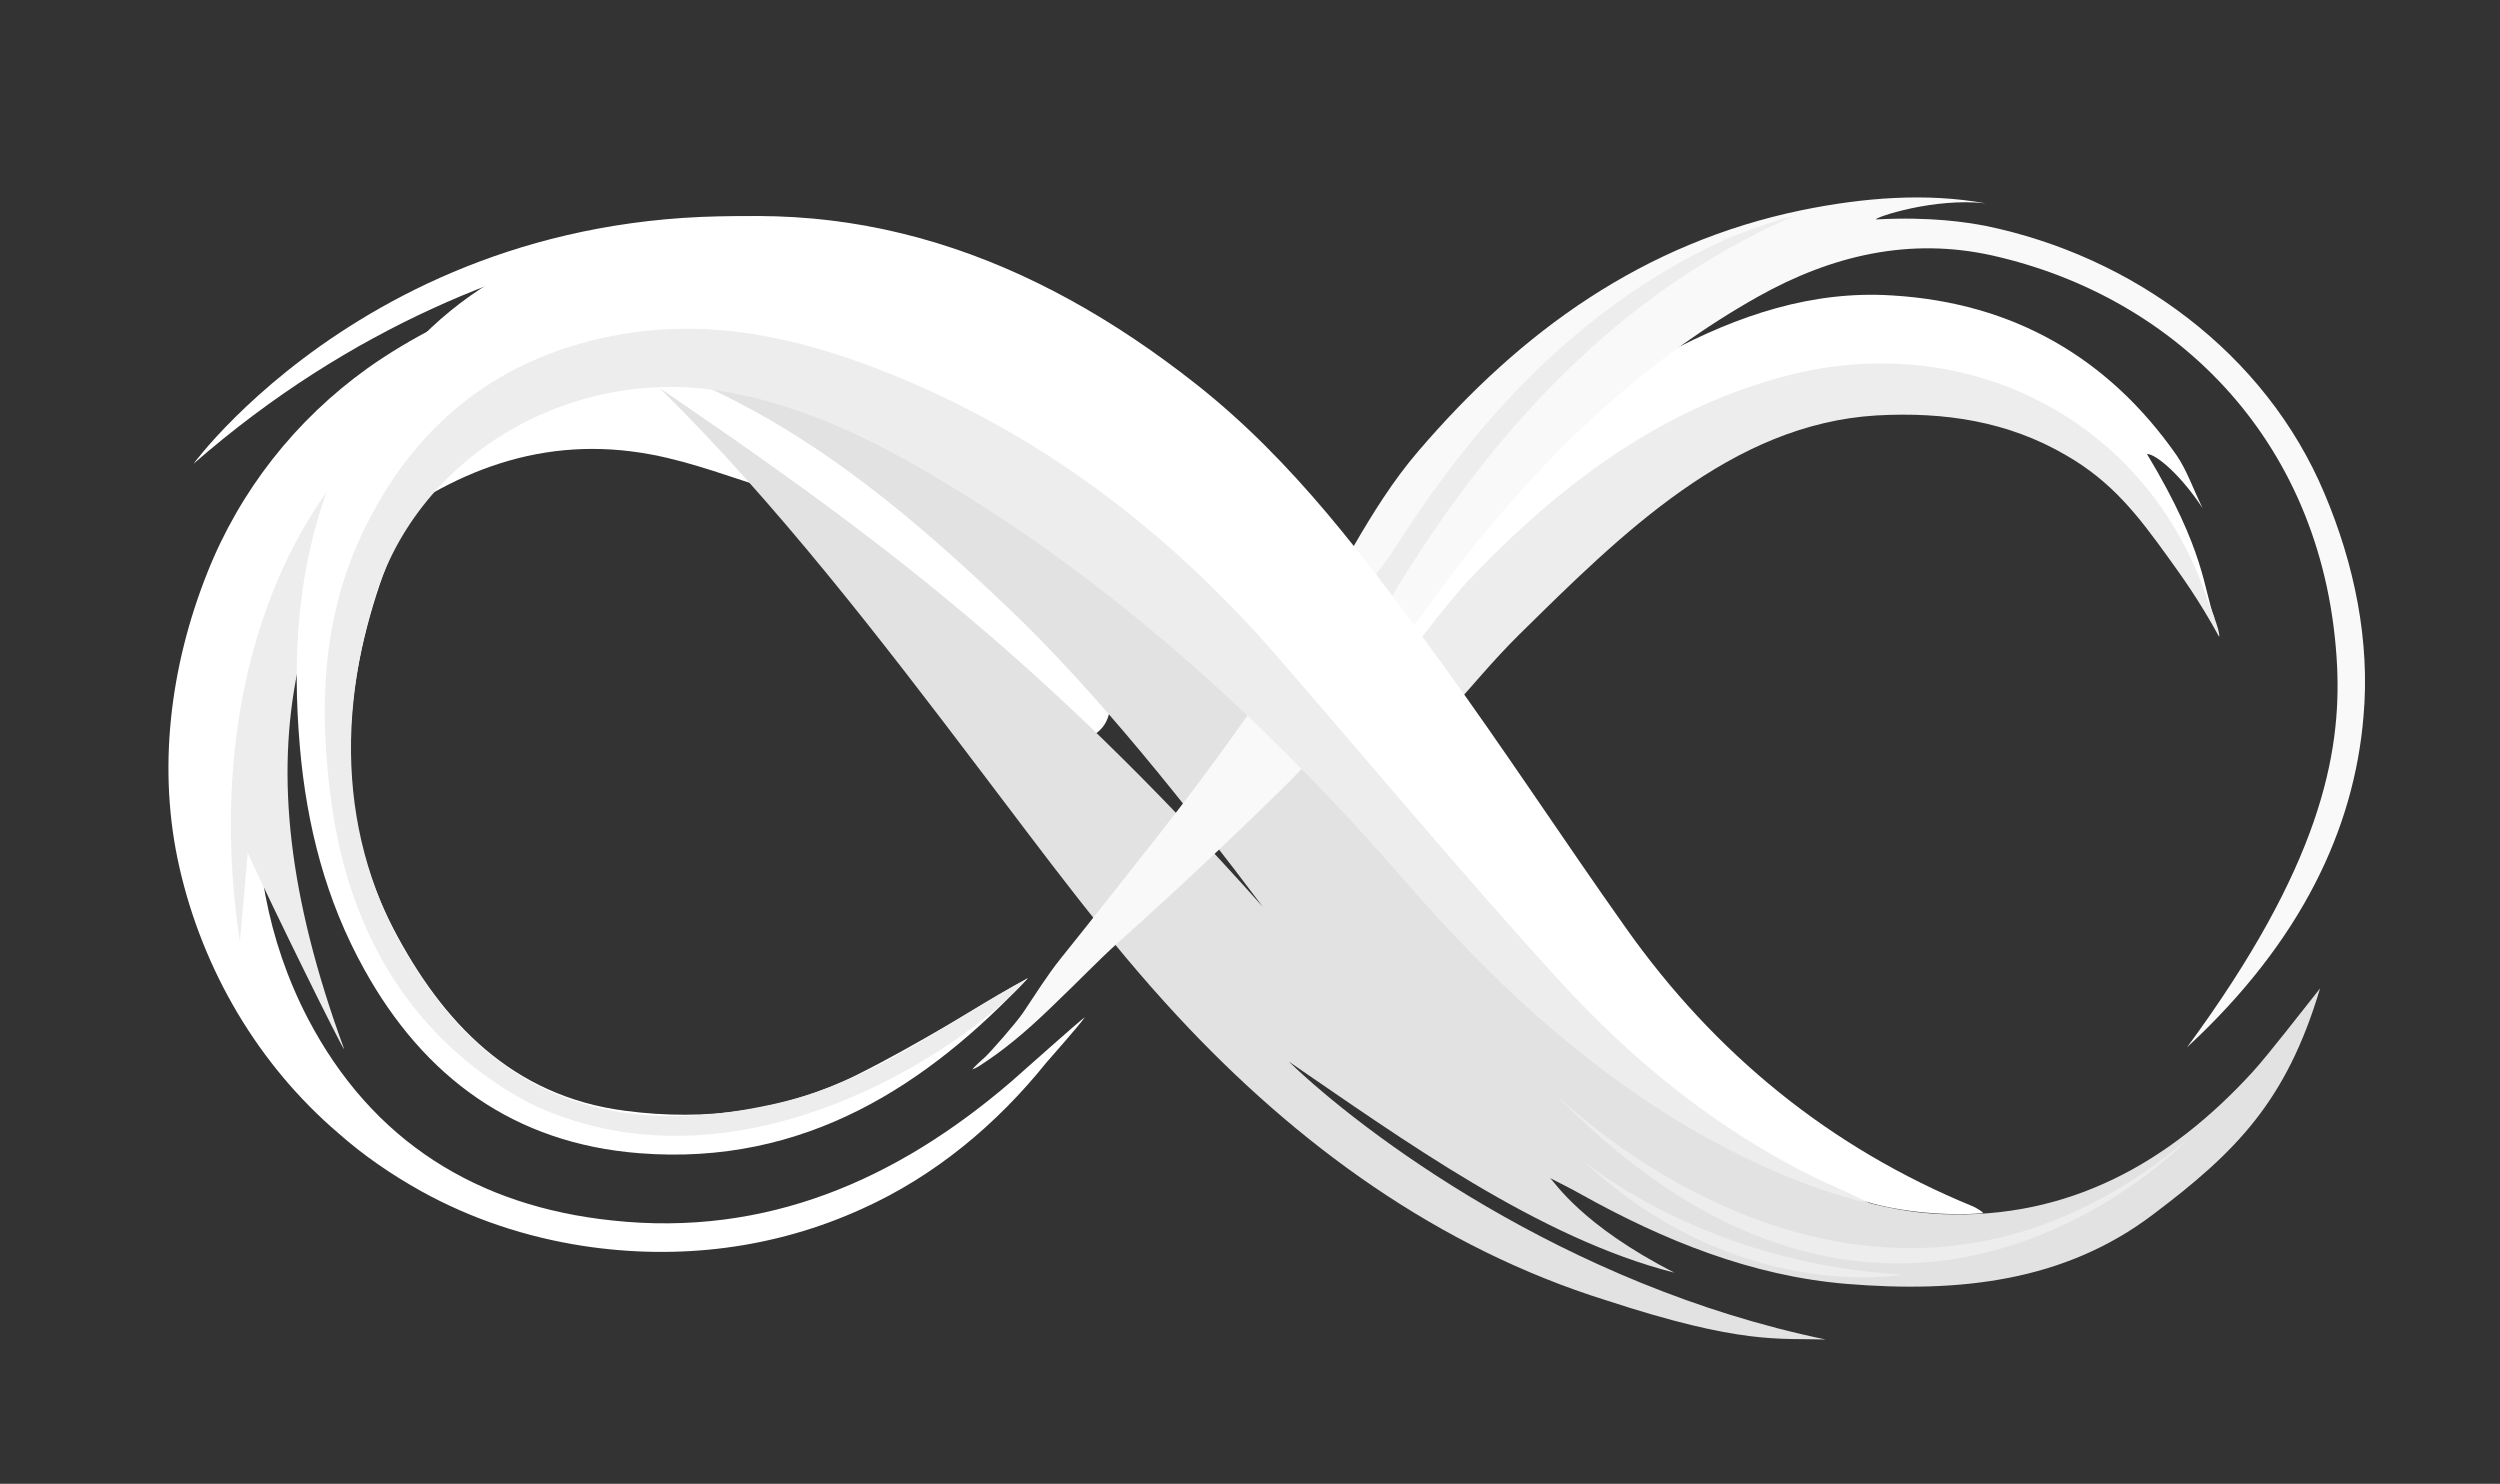 <?xml version="1.0" encoding="utf-8"?>
<!-- Generator: Adobe Illustrator 23.0.0, SVG Export Plug-In . SVG Version: 6.00 Build 0)  -->
<svg version="1.1" id="Layer_1" xmlns="http://www.w3.org/2000/svg" xmlns:xlink="http://www.w3.org/1999/xlink" x="0px" y="0px"
	 viewBox="0 0 512.7 304.3" style="enable-background:new 0 0 512.7 304.3;" xml:space="preserve">
<rect x="0" y="0" width="512.7" height="304.3" fill="#333333" stroke="none"/>
<style type="text/css">
	.st0{fill:#FAA01B;}
	.st1{fill:#D15A42;}
	.st2{fill:#FF8742;}
	.st3{fill:#C4442A;}
	.st4{fill:#FD7629;}
	.st5{fill:#FE7944;}
	.st6{fill:#946013;}
	.st7{fill:#FFFFFF;}
	.st8{fill:#EDEDED;}
	.st9{fill:#E2E2E2;}
	.st10{fill:#F9F9F9;}
</style>
<g>
	<path class="st7" d="M39.7,95.1c0,0,45.4-62.2,136-48.9C175.7,46.2,105.2,37.9,39.7,95.1z"/>
	<g>
		<path class="st7" d="M216.8,152.4c-24.9-22.6-30.1-37.6-59.9-54.5c0.6,1.1,1.2,2.2,1.5,2.6c-7.9-2.4-16.3-5.7-24.9-7.3
			c-21.9-4.1-40.9,3.2-57.9,16.9c-15,12.1-21.6,28.2-22.7,47c-1.1,18.1,1.8,35.5,10.2,51.7c13.2,25.3,34.8,38.6,62.5,41.5
			c31.5,3.4,58.3-8.3,81.8-28.5c3.1-2.7,13.8-12.3,15.1-13.2c-1.6,2.2-6.7,7.9-7.9,9.3c-10.2,12.7-22.9,23.3-37.8,30
			c-18,8.2-37.7,10.6-57.3,7.6c-11.6-1.8-22.8-5.5-33.1-11.2c-6.1-3.4-11.8-7.3-17-11.9C53,218.4,41.6,199,36.8,177.9
			c-4.6-20.1-1.9-41.3,5.7-60.4c6.7-16.9,18.1-31.4,32.9-42c8.9-6.3,18.8-11.2,29-14.9c2.9-1.1,5.8-2.1,8.7-3.2c0.3,0,0.7,0,1,0
			c1.4,3.5,2.5,7.2,4.4,10.5c1.1,1.9,3.3,3.9,5.3,4.3c19.8,4.2,37.3,13.7,52.8,25.9c16.5,13,34.4,23.3,49.7,37.8
			c4.5,4.3-3.6-1.8,0.7,2.7C227,140.5,231.7,152.3,216.8,152.4z"/>
	</g>
	<g>
		<path class="st7" d="M299.5,141.9c-5.6-6.5-11.1-12.8-17.1-19.8c4-3.8,8-7.3,11.5-11.1c14.2-15.1,29.5-28.8,48-38.6
			c14.5-7.7,29.7-12.9,46.3-11.8c24.5,1.5,44.1,12.6,58.2,32.8c2.1,3.1,3.3,6.7,5.3,10.8c-4.4-6.7-9.5-11.1-11.4-11.1
			c12.1,20.1,11.5,27.6,13.9,33.8c-7.1-9-13.9-20.3-22.6-29.4c-9.9-10.5-22.4-17.3-37.5-14.7c-8.6,1.4-22.7,1.8-30.7,5.4
			c-26.3,11.8-43.2,31.2-62.6,52.5C300.5,141.1,300.1,141.3,299.5,141.9z"/>
	</g>
	<g>
		<path class="st8" d="M287.5,135.8c5.1-6.2,9.8-12.9,15.4-18.6c17.5-18,37.2-32.8,61.8-39.7c38.4-10.8,75.8,8.7,88,45.5
			c0.3,0.9,2.7,6.4,2.4,7.6c-4.2-7.7-7.8-12.6-10.6-16.5c-6-8.3-11.3-15.3-20.9-20.8c-11.7-6.8-24.6-8.9-38.8-8.1
			c-29.7,1.8-52.3,24.3-73.2,44.9c-5.3,5.2-10,11-15.2,16.7c-2.6-2.9-5.7-6.5-8.8-10C287.5,136.5,287.5,136.2,287.5,135.8z"/>
	</g>
	<g>
		<g>
			<path class="st9" d="M135.3,79.6C178.4,109,212.8,134.2,259,186c-15.2-20.2-33.9-43.9-52.2-61.3c-18.5-17.6-37.8-34.2-61.8-45.3
				c8.8-1,16.5,1.1,24,4.1c16.1,6.5,34,17.9,47.3,28.7c17.9,13.7,31.2,25.5,47.5,40.7c12.1,11.4,22.5,24.8,34.2,36.6
				c19.1,19.2,39.8,37,64.2,49.1c11.4,5.6,23.4,9.9,36.2,10.4c25.9,1,46.5-10.5,63.6-29.2c3.2-3.5,10.6-13.1,13.8-17.1
				c-6.9,23.2-17.3,33.6-34.3,46.4c-18.1,13.7-39.6,16.1-62.8,14.2c-19.4-1.6-37.5-8.9-54.5-18.4c-2.1-1.2-4.2-2.2-6.3-3.3
				c1,0.9,6.5,9.7,25.5,19.4c-27.7-7-56-27.5-79.1-43.3c14.7,14.2,56.4,45.9,110.1,57c-9.6-0.3-17.1,1.1-44.9-8
				c-34.6-10.8-63.7-32.1-88-58.3c-14.7-15.8-27.5-33.4-40.6-50.6C180.9,131.4,159,102.9,135.3,79.6z"/>
		</g>
	</g>
	<g>
		<path class="st8" d="M50.8,174.9c-0.6,7-1.1,12.9-1.6,18.2c-7.4-48.4,7.5-94,41.9-114.9c-29.6,39.4-43.8,73.5-20.5,137
			C70.3,215.3,55.8,185.9,50.8,174.9z"/>
	</g>
	<g>
		<path class="st10" d="M448.5,214.8c27.4-37.2,31.6-60.1,30.8-78c-2.2-45.9-32.9-75.9-70.7-84.4c-17-3.8-33,0-48,8.4
			c-22.1,12.4-40.4,29.4-56.4,48.8c-14.2,17.2-25.6,36.9-41.5,52.4c-10.9,10.7-22,21.1-33.4,31.3c-4.2,3.8-8.2,8-12.3,11.9
			c-4.6,4.5-9.4,8.9-14.8,12.5c-0.9,0.6-1.8,1.3-2.8,1.6c0.8-0.9,1.7-1.7,2.6-2.5c1-0.9,6.3-6.9,7.8-9.1c2.5-3.7,4.9-7.6,7.7-11.1
			c6.6-8.2,13-16.4,19.5-24.6c10.1-12.8,19.6-26,28.6-39.6c8.5-13,15-27.9,25.2-39.8c21.2-24.8,46.3-42.8,78.7-49.5
			c12.7-2.6,25.6-3.6,37.7-1.4c-10.5-1.2-22.5,2.8-22.5,3.3c11.4-0.6,18.6,0.6,22.4,1.3c30.3,6.2,57.5,26.1,69.6,54.9
			c6.1,14.4,9.4,30.2,8,45.8C482.8,169.7,472.2,192.9,448.5,214.8z"/>
	</g>
	<g>
		<path class="st8" d="M282.2,117.7c1.1-1.4,2.7-3.4,3.6-4.9c16.9-26.6,37.6-49.2,66.5-63c4.3-2.1,14.7-5.5,15.4-5.4
			c-36,15.6-62.4,44.9-82.2,77.8C283.3,119.4,283.4,119.9,282.2,117.7z"/>
	</g>
	<g>
		<g>
			<path class="st7" d="M210.8,200.6c-20.4,21.7-45.6,38.6-79.7,35.9c-25.6-2-44.1-15.5-56.4-37.7c-7.9-14.2-11.8-29.5-13.2-45.6
				c-1.6-18.5-0.5-36.6,6.1-54c11.3-29.7,33.3-47.2,64.3-52.8c42.9-7.6,79.9,6,113.3,32.3c20.2,15.9,35.2,36.3,50.1,56.8
				c13.1,18,25.3,36.7,38.2,54.9c18.2,25.7,41.8,45,71.1,57c0.3,0.1,2.1,1.1,2.1,1.4c-7.3,0.6-16.7-0.2-23.8-2.3
				c-34.5-10.3-62.6-31.9-86-58.8c-26-29.9-54-57.5-86.4-80.5c-12.9-9.2-25.2-19.1-40.5-24.1c-16-5.3-32.1-6.5-48.6-2.6
				c-21.7,5.1-36.4,18.4-43.5,39.3c-8,23.7-9.1,47.9,2.8,70.7c10,19.1,24.3,34.3,47.5,37.3c16.6,2.2,32.7,0,47.6-7.4
				C188.4,214.1,200.4,206.5,210.8,200.6z"/>
		</g>
	</g>
	<g>
		<g>
			<path class="st8" d="M210.8,200.6c-13.3,15-60.1,46.1-102.5,25.5c-23.7-12.9-36.6-34.5-40.3-61.3c-2.6-18.7-2.1-37.3,6-54.8
				c10.7-23,28.5-37.2,53.7-41.5c18.5-3.1,36.1,0.8,53.2,7.5c31.6,12.4,58,32.3,80.3,57.8c19.5,22.4,38.4,45.2,58.4,67.1
				c15.2,16.7,32.7,30.9,53.2,40.9c3.6,1.7,7.3,3.2,10.8,5.1c-13.5-3.3-26.1-9.1-38-16.1c-22-13.1-40.3-30.4-57-49.6
				c-29.1-33.5-61.6-63.2-100.4-85.5c-12.6-7.2-25.8-13.1-40.3-15.5c-30.6-5-61.8,12.7-71,42.3c-8.8,28.6-6.4,56.9,12.2,81.7
				c18,24,42.3,28.4,70.1,22.1C179.5,221.7,194.2,209.4,210.8,200.6z"/>
		</g>
	</g>
	<path class="st8" d="M318.4,223.8c0,0,64.2,65.4,130.4,9.7C448.8,233.5,389,297.1,318.4,223.8z"/>
	<path class="st8" d="M324.4,237.8c0,0,24.5,21.2,65.7,23.6C390.1,261.4,356.2,267.7,324.4,237.8z"/>
</g>
</svg>
